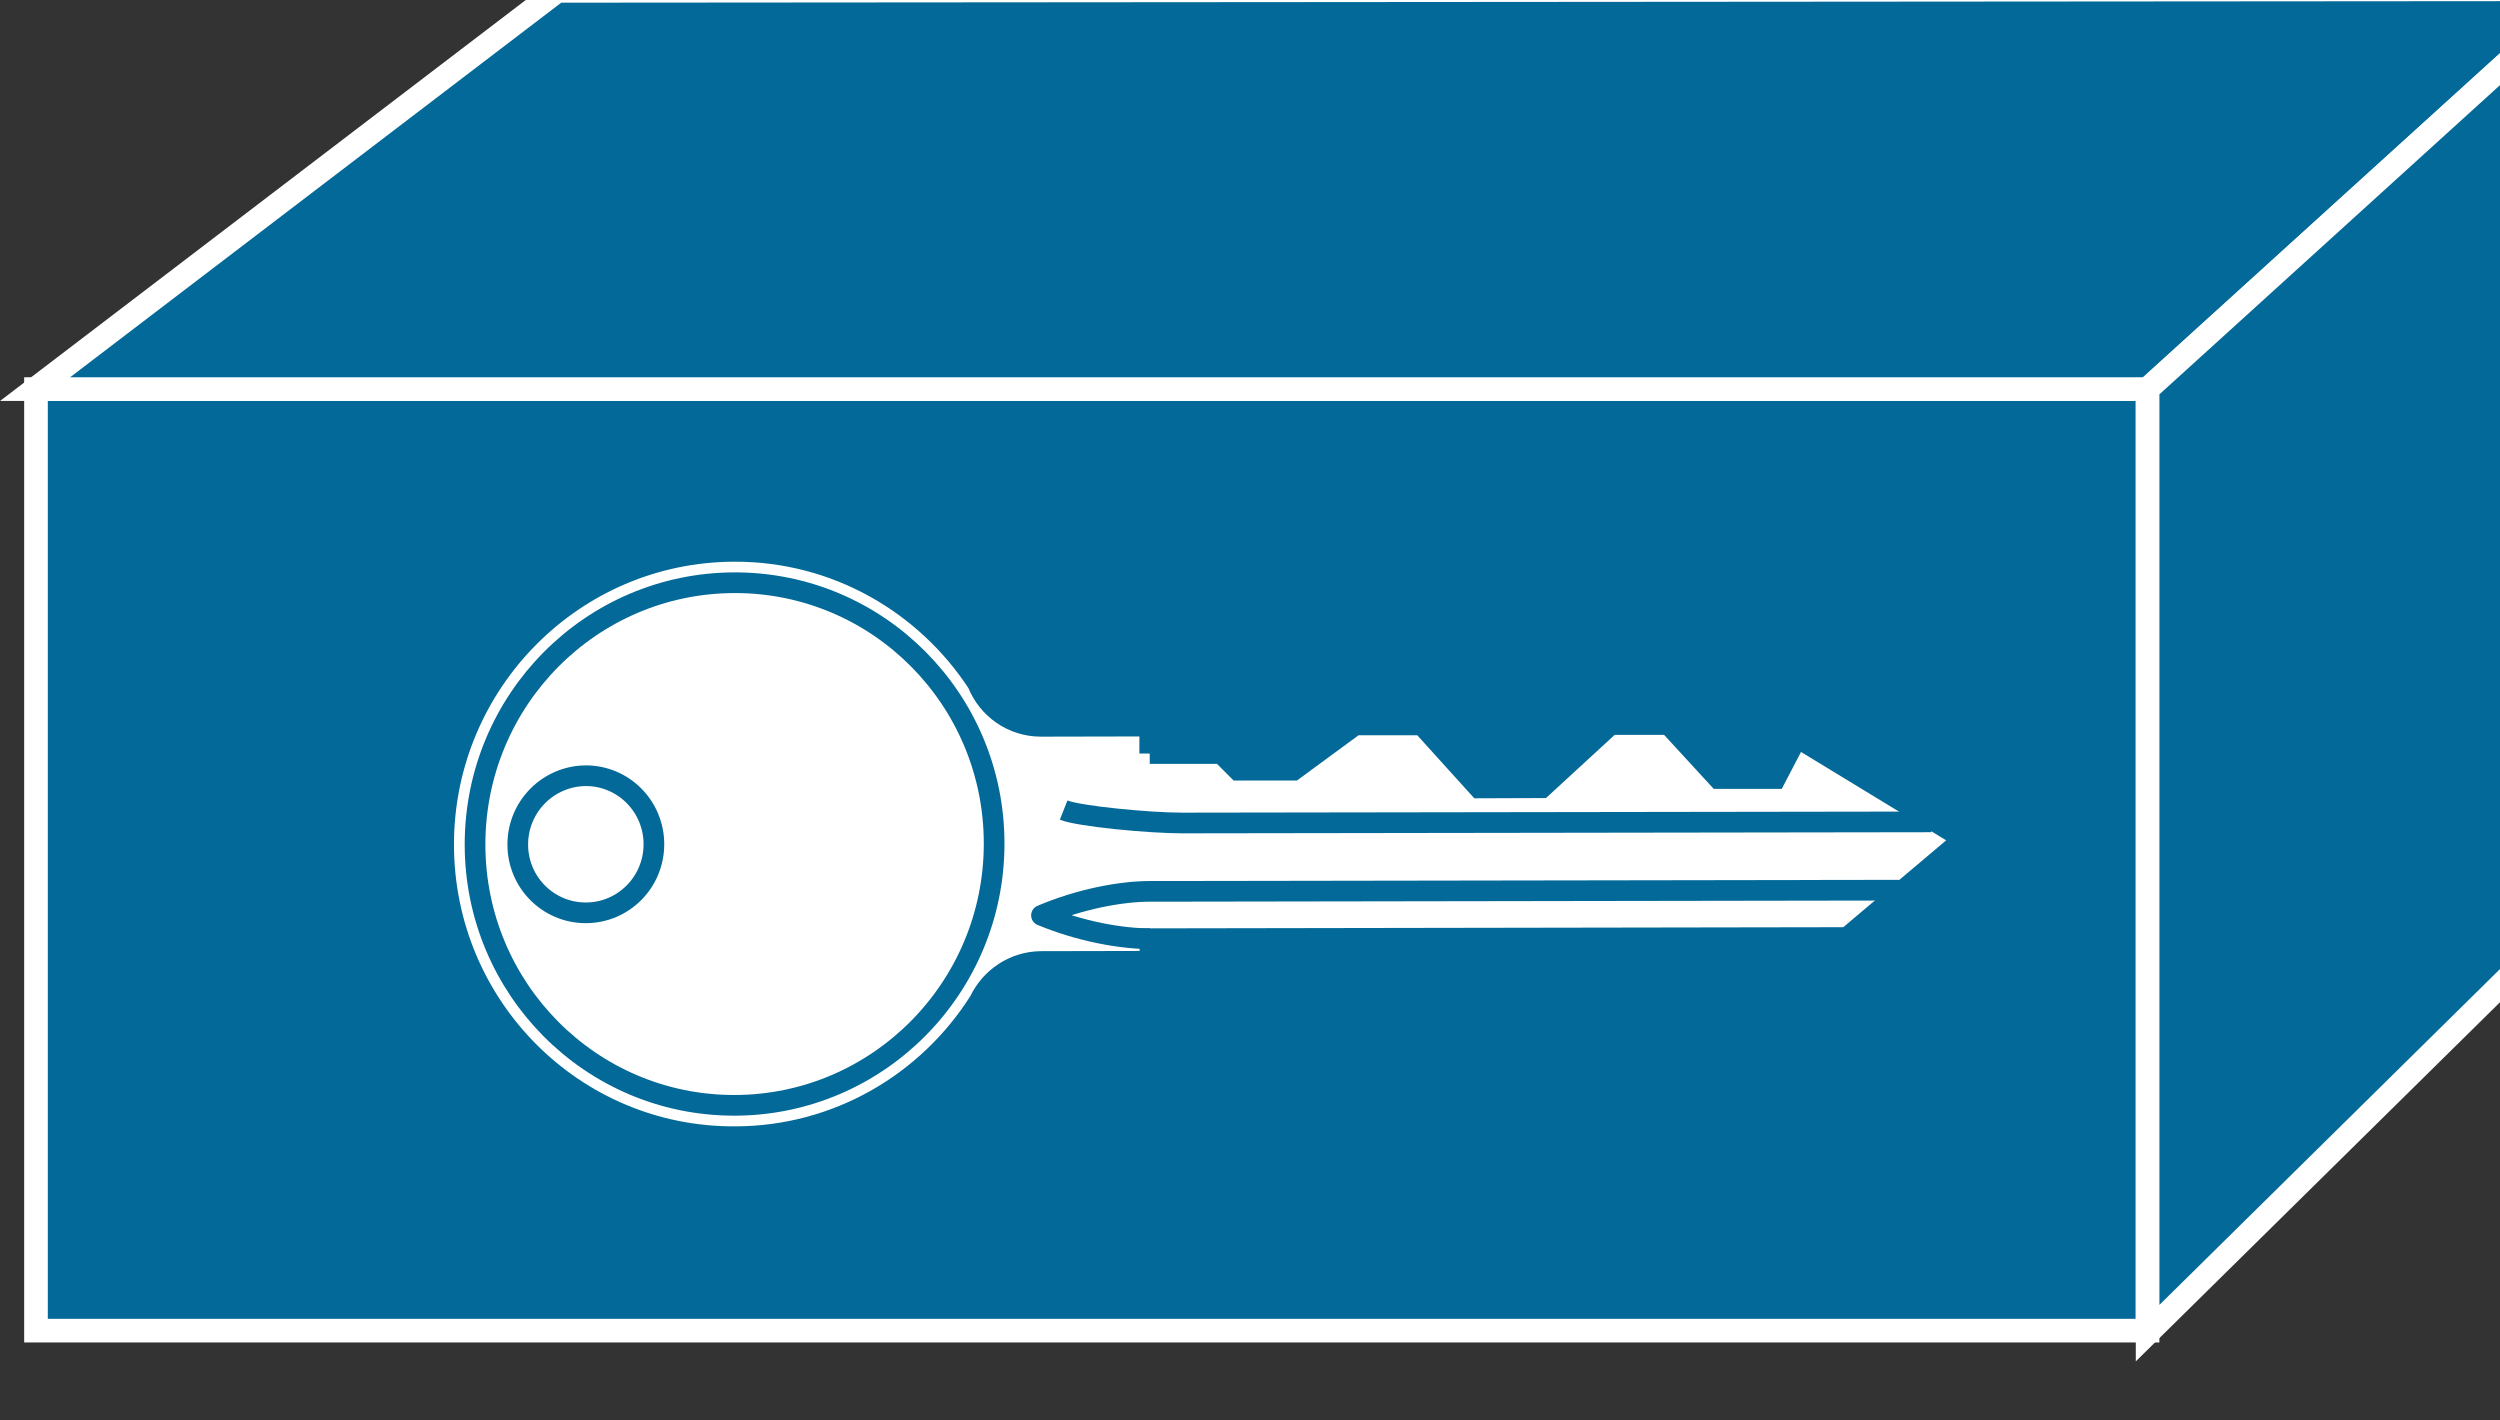 <svg xmlns="http://www.w3.org/2000/svg" viewBox="0 0 55 31.25" height="31.25" width="55">
    <rect x="0" y="0" width="55" height="31.25" fill="#333333" stroke="none"/>
    <defs>
        <clipPath id="a">
            <path d="M0 10v237h440V10H0z"/>
        </clipPath>
    </defs>
    <g clip-path="url(#a)" transform="matrix(.13 0 0 -.13 0 31.25)">
        <path d="M6.09 15.2h357.34v159.34H6.09V15.2z" fill="#036998"/>
        <path d="M6.09 15.2h357.34v159.34H6.09V15.2z" fill="none" stroke="#fff" stroke-width="4"/>
        <path d="M363.441 174.539H5.941l88.36 67.391 343.668.269-74.528-67.66" fill="#036998"/>
        <path d="M363.441 174.539H5.941l88.36 67.391 343.668.269-74.528-67.66z" fill="none" stroke="#fff" stroke-width="4"/>
        <path d="M437.969 242.199l-1.168-155.082-73.36-72.34V174.54l74.528 67.66" fill="#036998"/>
        <path d="M437.969 242.199l-1.168-155.082-73.36-72.34V174.54l74.528 67.66z" fill="none" stroke="#fff" stroke-width="4"/>
        <path d="M194.57 112.859h12.11l2.808-2.812h9.422l10.43 7.66h11.281l9.649-10.668 10.671.039 11.637 10.699h9.801l8.402-9.14h9.688l3.633 6.961 28.238-17.192-19.762-16.68-117.969-.199v-3.82l-18.437-.039c-4.57-.04-8.551-2.738-10.434-6.719-8.707-13.75-23.976-22.93-41.437-22.93-27.192-.082-49.223 22.07-49.223 49.45 0 27.347 22.031 49.57 49.223 49.609 17.219.039 32.34-8.871 41.129-22.301 1.718-4.3 5.859-7.308 10.742-7.308l18.398.039v-4.649" fill="#fff"/>
        <path d="M194.57 112.859h12.11l2.808-2.812h9.422l10.43 7.66h11.281l9.649-10.668 10.671.039 11.637 10.699h9.801l8.402-9.14h9.688l3.633 6.961 28.238-17.192-19.762-16.68-117.969-.199v-3.82l-18.437-.039c-4.57-.04-8.551-2.738-10.434-6.719-8.707-13.75-23.976-22.93-41.437-22.93-27.192-.082-49.223 22.07-49.223 49.45 0 27.347 22.031 49.57 49.223 49.609 17.219.039 32.34-8.871 41.129-22.301 1.718-4.3 5.859-7.308 10.742-7.308l18.398.039v-4.649" fill="none" stroke="#036998" stroke-width="3.5"/>
        <path d="M321.371 89.738l-126.762-.199c-5 0-11.949-1.332-18.359-4.062 6.41-2.66 13.359-3.95 18.359-3.95M326.84 101.297l-126.762-.188c-5.629 0-17.418 1.129-20.078 2.18" fill="none" stroke="#036998" stroke-width="3.5" stroke-linejoin="round"/>
        <path d="M124.301 53.328c24.289.04 43.937 19.879 43.937 44.3 0 24.411-19.648 44.181-43.937 44.142-24.262-.043-43.91-19.84-43.91-44.301 0-24.41 19.648-44.18 43.91-44.14" fill="#fff"/>
        <path d="M124.301 53.328c24.289.04 43.937 19.879 43.937 44.3 0 24.411-19.648 44.181-43.937 44.142-24.262-.043-43.91-19.84-43.91-44.301 0-24.41 19.648-44.18 43.91-44.14z" fill="none" stroke="#036998" stroke-width="3.5" stroke-linejoin="round"/>
        <path d="M99.14 85.906c6.372 0 11.52 5.203 11.52 11.602 0 6.41-5.148 11.601-11.52 11.601-6.37-.043-11.519-5.23-11.519-11.64 0-6.403 5.149-11.563 11.52-11.563" fill="#fff"/>
        <path d="M99.14 85.906c6.372 0 11.52 5.203 11.52 11.602 0 6.41-5.148 11.601-11.52 11.601-6.37-.043-11.519-5.23-11.519-11.64 0-6.403 5.149-11.563 11.52-11.563z" fill="none" stroke="#036998" stroke-width="3.5" stroke-linejoin="round"/>
    </g>
</svg>
